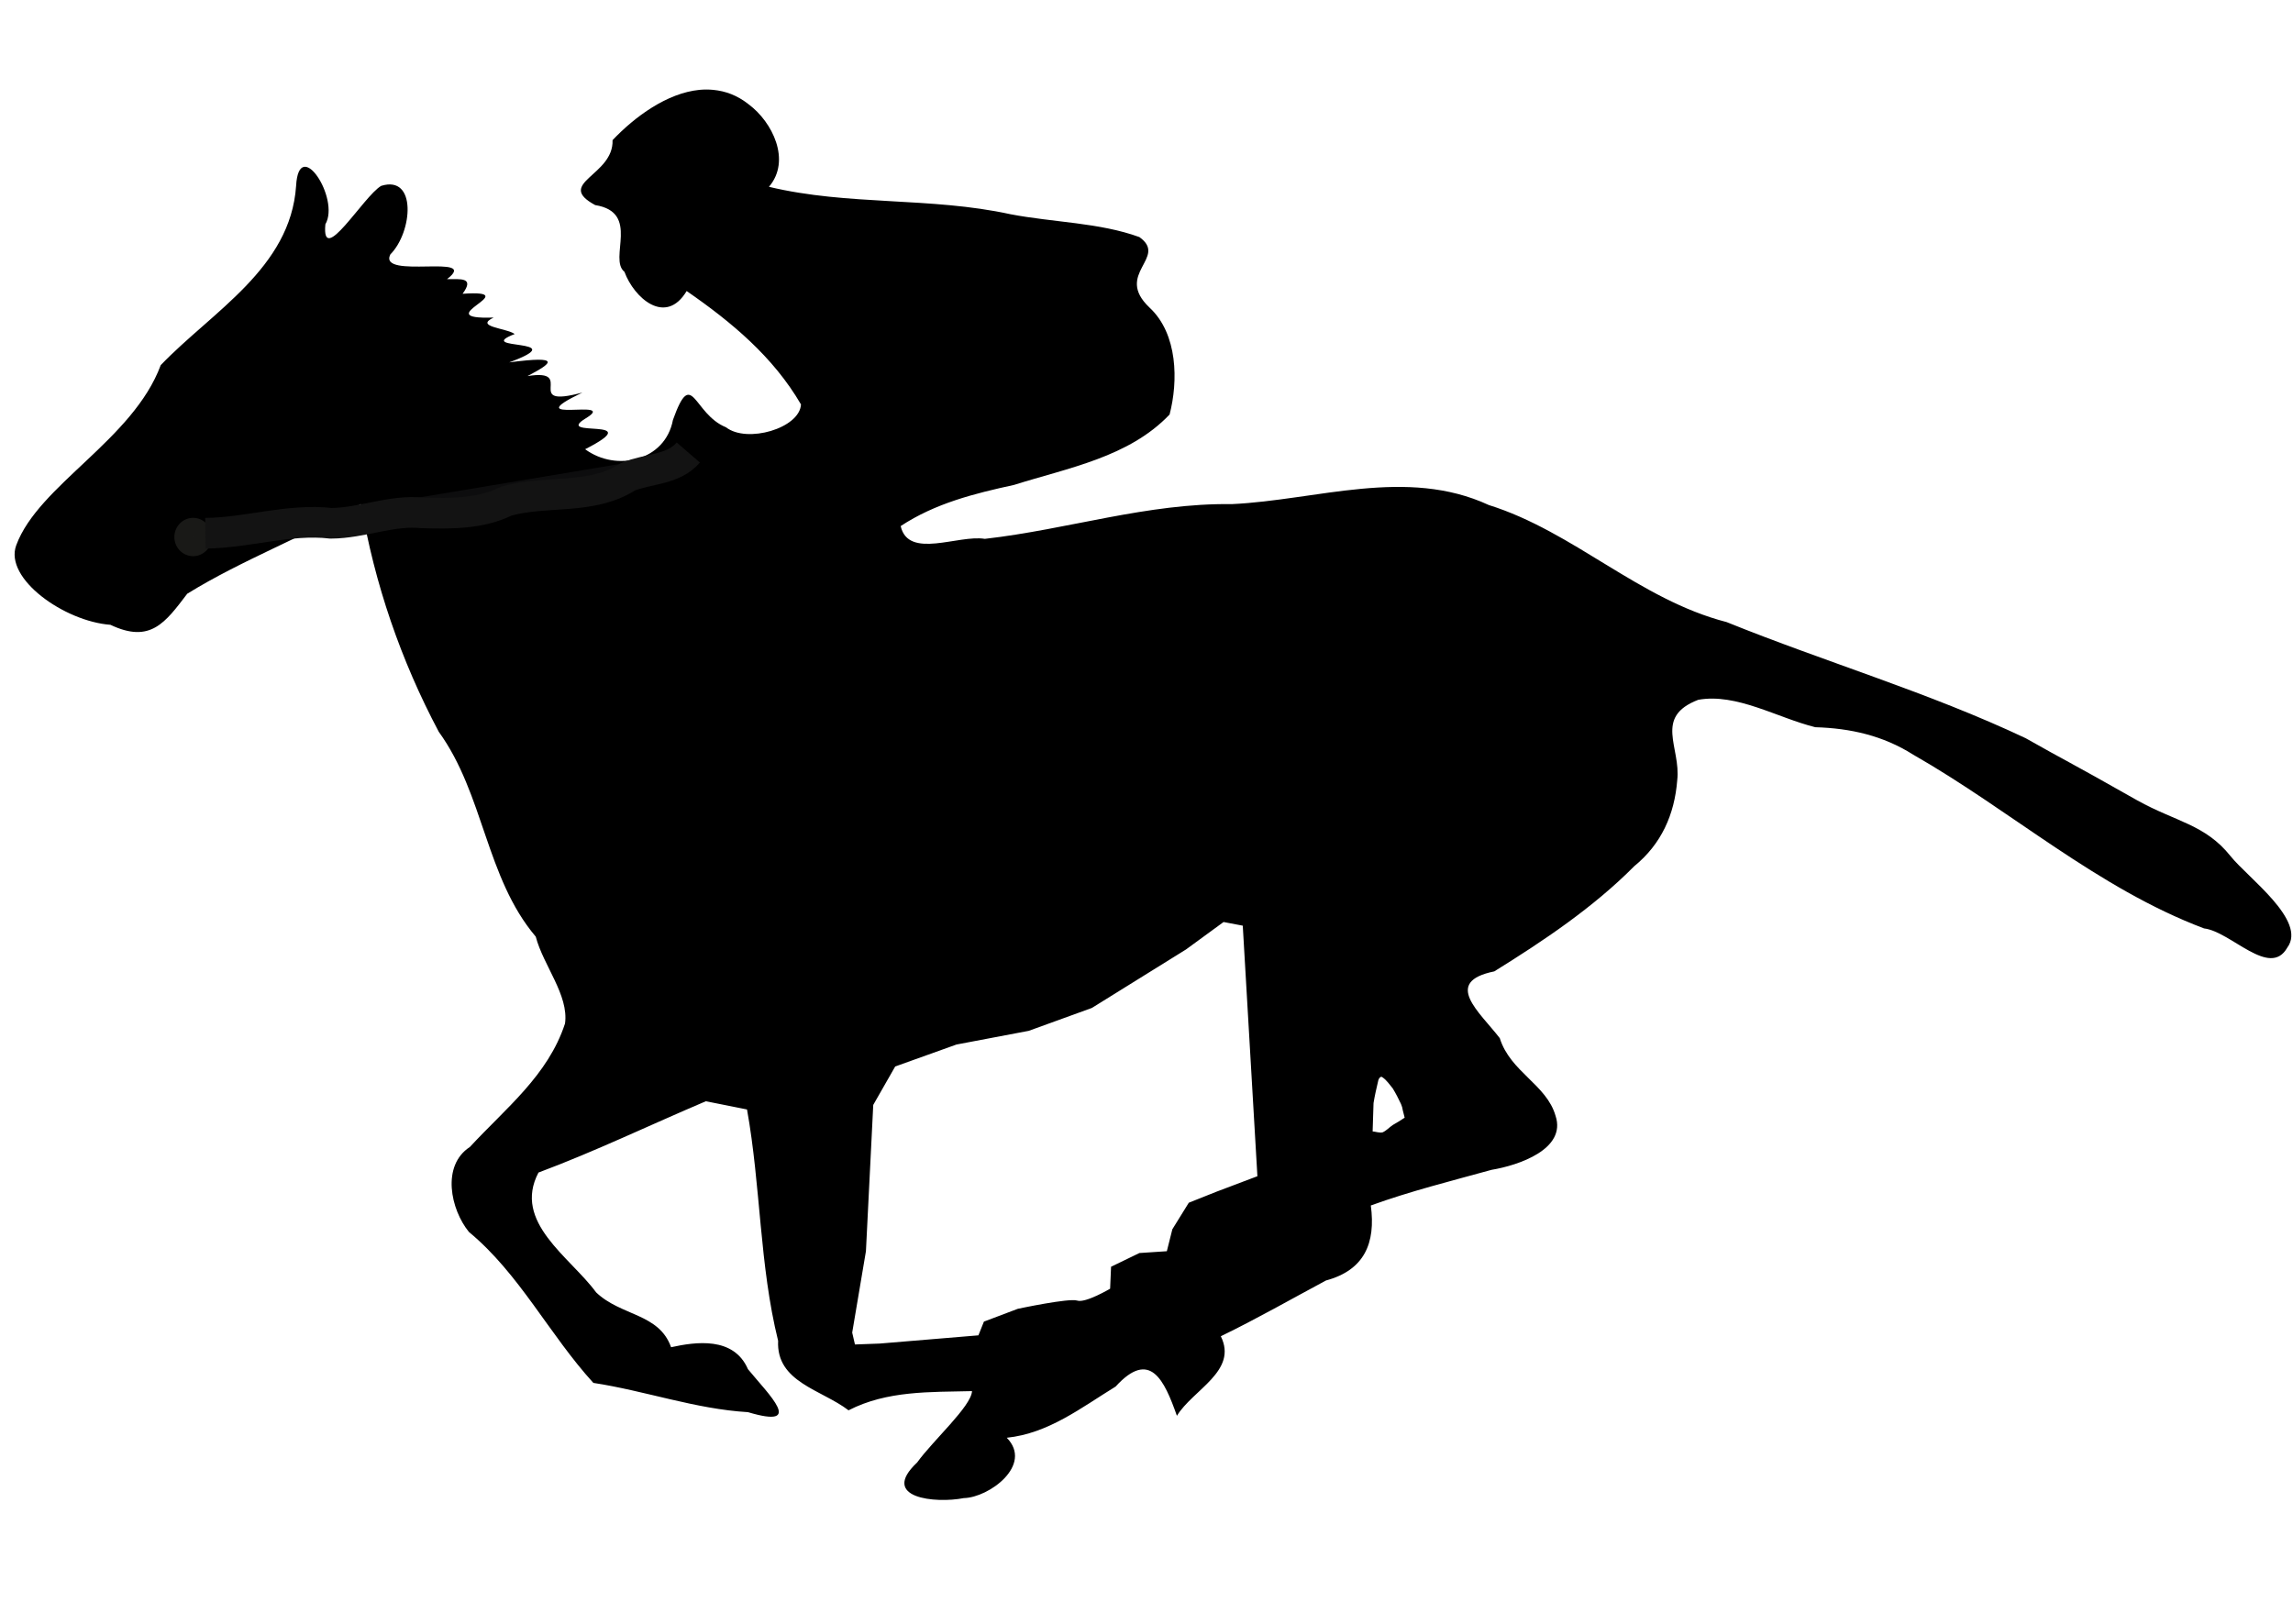 <?xml version="1.0" encoding="UTF-8" standalone="no"?>
<!-- Created with Inkscape (http://www.inkscape.org/) -->
<svg
   xmlns:dc="http://purl.org/dc/elements/1.1/"
   xmlns:cc="http://creativecommons.org/ns#"
   xmlns:rdf="http://www.w3.org/1999/02/22-rdf-syntax-ns#"
   xmlns:svg="http://www.w3.org/2000/svg"
   xmlns="http://www.w3.org/2000/svg"
   xmlns:sodipodi="http://sodipodi.sourceforge.net/DTD/sodipodi-0.dtd"
   xmlns:inkscape="http://www.inkscape.org/namespaces/inkscape"
   width="78.409"
   height="55.552"
   id="svg2"
   sodipodi:version="0.32"
   inkscape:version="0.46"
   version="1.0"
   sodipodi:docname="Flat_racing_clipart.svg"
   inkscape:output_extension="org.inkscape.output.svg.inkscape"
   sodipodi:docbase="C:\Documents and Settings\moi\Bureau"
   sodipodi:modified="true">
  <defs
     id="defs4">
    <inkscape:perspective
       sodipodi:type="inkscape:persp3d"
       inkscape:vp_x="0 : 27.775866 : 1"
       inkscape:vp_y="0 : 1000 : 0"
       inkscape:vp_z="78.408882 : 27.775866 : 1"
       inkscape:persp3d-origin="39.204441 : 18.517244 : 1"
       id="perspective2447" />
  </defs>
  <sodipodi:namedview
     id="base"
     pagecolor="#ffffff"
     bordercolor="#666666"
     borderopacity="1.0"
     inkscape:pageopacity="0.0"
     inkscape:pageshadow="2"
     inkscape:zoom="7.9195959"
     inkscape:cx="23.171289"
     inkscape:cy="30.45777"
     inkscape:document-units="px"
     inkscape:current-layer="g2168"
     inkscape:window-width="1024"
     inkscape:window-height="712"
     inkscape:window-x="132"
     inkscape:window-y="61"
     showgrid="false" />
  <g
     inkscape:label="Calque 1"
     inkscape:groupmode="layer"
     id="layer1"
     transform="translate(-299.584,-101.555)">
    <g
       id="g2168"
       transform="matrix(1.048,0,0,1.048,-16.266,-6.083)">
      <path
         style="opacity:1;fill:#000000;fill-opacity:1;fill-rule:evenodd;stroke:none;stroke-width:1px;stroke-linecap:butt;stroke-linejoin:miter;stroke-opacity:1"
         d="M 23.781 3.031 C 22.675 3.139 21.571 3.948 20.812 4.75 C 20.856 5.969 18.827 6.214 20.219 6.969 C 21.778 7.217 20.661 8.805 21.219 9.25 C 21.546 10.141 22.624 11.106 23.344 9.906 C 24.877 10.966 26.3 12.151 27.25 13.781 C 27.206 14.597 25.403 15.121 24.688 14.562 C 23.558 14.106 23.537 12.459 22.875 14.312 C 22.613 15.708 20.949 16.1 19.875 15.312 C 22.102 14.176 18.735 14.955 19.906 14.25 C 21.058 13.542 17.46 14.492 19.781 13.375 C 17.674 13.944 19.62 12.539 17.906 12.812 C 18.744 12.373 19.109 12.103 17.281 12.344 C 19.565 11.502 15.998 11.946 17.469 11.375 C 17.174 11.167 16.082 11.13 16.75 10.812 C 14.403 10.893 17.924 9.848 15.688 10 C 16.111 9.425 15.613 9.503 15.156 9.5 C 16.331 8.598 12.788 9.529 13.219 8.656 C 13.982 7.889 14.132 5.929 12.906 6.312 C 12.307 6.66 10.861 9.114 11 7.625 C 11.513 6.747 10.094 4.579 10 6.312 C 9.809 9.127 7.135 10.603 5.375 12.438 C 4.428 14.995 1.198 16.534 0.438 18.594 C 0.017 19.733 2.084 21.196 3.656 21.312 C 5.023 21.962 5.531 21.234 6.281 20.25 C 8.162 19.089 10.291 18.293 12.219 17.188 C 12.68 19.911 13.581 22.532 14.875 24.969 C 16.42 27.102 16.479 29.952 18.188 31.969 C 18.446 32.955 19.322 33.965 19.188 34.938 C 18.608 36.712 17.158 37.834 15.938 39.156 C 14.957 39.794 15.278 41.295 15.906 42.062 C 17.627 43.485 18.65 45.567 20.156 47.219 C 21.928 47.489 23.643 48.113 25.438 48.219 C 27.4 48.804 26.158 47.629 25.438 46.75 C 24.949 45.623 23.641 45.818 22.812 46 C 22.396 44.834 21.102 44.941 20.25 44.125 C 19.366 42.918 17.388 41.73 18.281 40.031 C 20.219 39.307 22.097 38.402 24 37.594 C 24.468 37.687 24.939 37.781 25.406 37.875 C 25.878 40.495 25.828 43.192 26.469 45.781 C 26.398 47.196 27.955 47.45 28.875 48.156 C 30.192 47.479 31.655 47.535 33.094 47.5 C 33.067 48.021 31.763 49.183 31.219 49.938 C 29.916 51.162 31.851 51.345 32.812 51.156 C 33.676 51.139 35.191 50.024 34.281 49.094 C 35.704 48.946 36.822 48.068 38 47.344 C 39.172 46.058 39.661 47.115 40.094 48.344 C 40.638 47.451 42.185 46.816 41.594 45.625 C 42.82 45.031 43.987 44.362 45.188 43.719 C 46.499 43.365 46.892 42.444 46.719 41.156 C 48.061 40.669 49.469 40.318 50.844 39.938 C 51.767 39.785 53.409 39.231 53.031 38.094 C 52.727 37.023 51.486 36.595 51.125 35.438 C 50.435 34.542 49.159 33.519 50.938 33.156 C 52.623 32.11 54.32 30.973 55.719 29.562 C 56.643 28.807 57.095 27.802 57.188 26.625 C 57.32 25.5 56.375 24.464 57.906 23.875 C 59.217 23.64 60.604 24.489 61.906 24.812 C 63.103 24.847 64.22 25.097 65.25 25.75 C 68.593 27.659 71.542 30.312 75.188 31.688 C 76.104 31.793 77.433 33.404 78.031 32.344 C 78.715 31.422 76.683 29.958 76.094 29.219 C 75.227 28.131 74.222 28.046 72.906 27.312 C 70.416 25.899 70.561 26.02 69.094 25.188 C 65.792 23.626 62.263 22.59 58.875 21.219 C 55.89 20.451 53.659 18.131 50.75 17.219 C 47.937 15.918 44.883 17.051 41.969 17.188 C 39.092 17.147 36.366 18.054 33.531 18.375 C 32.631 18.224 30.916 19.085 30.656 17.938 C 31.837 17.161 33.167 16.828 34.531 16.531 C 36.381 15.948 38.458 15.584 39.844 14.125 C 40.138 12.992 40.131 11.373 39.156 10.469 C 37.935 9.311 39.809 8.771 38.812 8.062 C 37.455 7.566 35.857 7.56 34.406 7.281 C 31.678 6.684 28.865 6.996 26.156 6.344 C 26.924 5.444 26.271 4.129 25.469 3.531 C 25.075 3.216 24.67 3.072 24.25 3.031 C 24.093 3.016 23.939 3.016 23.781 3.031 z M 41.688 31.469 L 42.344 31.594 L 42.844 40.156 L 41.438 40.688 L 40.5 41.062 L 39.938 41.969 L 39.75 42.719 L 38.812 42.781 L 37.844 43.25 L 37.812 44 C 37.812 44 36.968 44.5 36.688 44.406 C 36.407 44.313 34.656 44.688 34.656 44.688 L 33.5 45.125 L 33.312 45.594 L 29.938 45.875 L 29.094 45.906 L 29 45.5 L 29.469 42.719 L 29.719 37.719 L 30.469 36.406 L 32.562 35.656 L 35.031 35.188 L 37.188 34.406 L 40.406 32.406 L 41.688 31.469 z M 47.031 36.781 C 47.061 36.757 47.086 36.746 47.125 36.781 C 47.261 36.876 47.364 37.028 47.469 37.156 C 47.575 37.331 47.663 37.502 47.75 37.688 C 47.779 37.752 47.803 37.835 47.812 37.906 C 47.831 37.991 47.857 38.071 47.875 38.156 C 47.74 38.247 47.61 38.326 47.469 38.406 C 47.35 38.487 47.256 38.595 47.125 38.656 C 47.014 38.683 46.892 38.634 46.781 38.625 C 46.797 38.296 46.796 37.985 46.812 37.656 C 46.853 37.403 46.91 37.156 46.969 36.906 C 46.973 36.868 47.002 36.806 47.031 36.781 z "
         transform="matrix(0.955,0,0,0.955,301.495,102.746)"
         id="path2301" />
      <path
         transform="matrix(0.631,0,0,0.631,302.459,108.364)"
         d="M 8.75 18.811 A 0.469 0.491 0 1 1  7.812,18.811 A 0.469 0.491 0 1 1  8.75 18.811 z"
         sodipodi:ry="0.49107143"
         sodipodi:rx="0.46875"
         sodipodi:cy="18.810659"
         sodipodi:cx="8.28125"
         id="path2322"
         style="opacity:1;color:#000000;fill:#1a1a1a;fill-opacity:1;fill-rule:nonzero;stroke:#191917;stroke-width:1;stroke-linecap:butt;stroke-linejoin:miter;marker:none;marker-start:none;marker-mid:none;marker-end:none;stroke-miterlimit:4;stroke-dasharray:none;stroke-dashoffset:0;stroke-opacity:1;visibility:visible;display:inline;overflow:visible;enable-background:accumulate"
         sodipodi:type="arc" />
      <path
         id="path2324"
         d="M 308.084,120.111 C 308.084,120.111 308.084,120.111 308.084,120.111 C 309.46,120.099 310.803,119.629 312.187,119.786 C 313.195,119.78 314.148,119.343 315.165,119.446 C 316.09,119.471 317.053,119.484 317.902,119.063 C 319.205,118.694 320.68,119.038 321.871,118.269 C 322.522,117.997 323.346,118.054 323.843,117.477"
         style="fill:#1e2021;fill-opacity:0.432;fill-rule:evenodd;stroke:#131313;stroke-width:1;stroke-linecap:butt;stroke-linejoin:miter;stroke-miterlimit:4;stroke-dasharray:none;stroke-opacity:1"
         sodipodi:nodetypes="csccccc" />
    </g>
  </g>
</svg>
